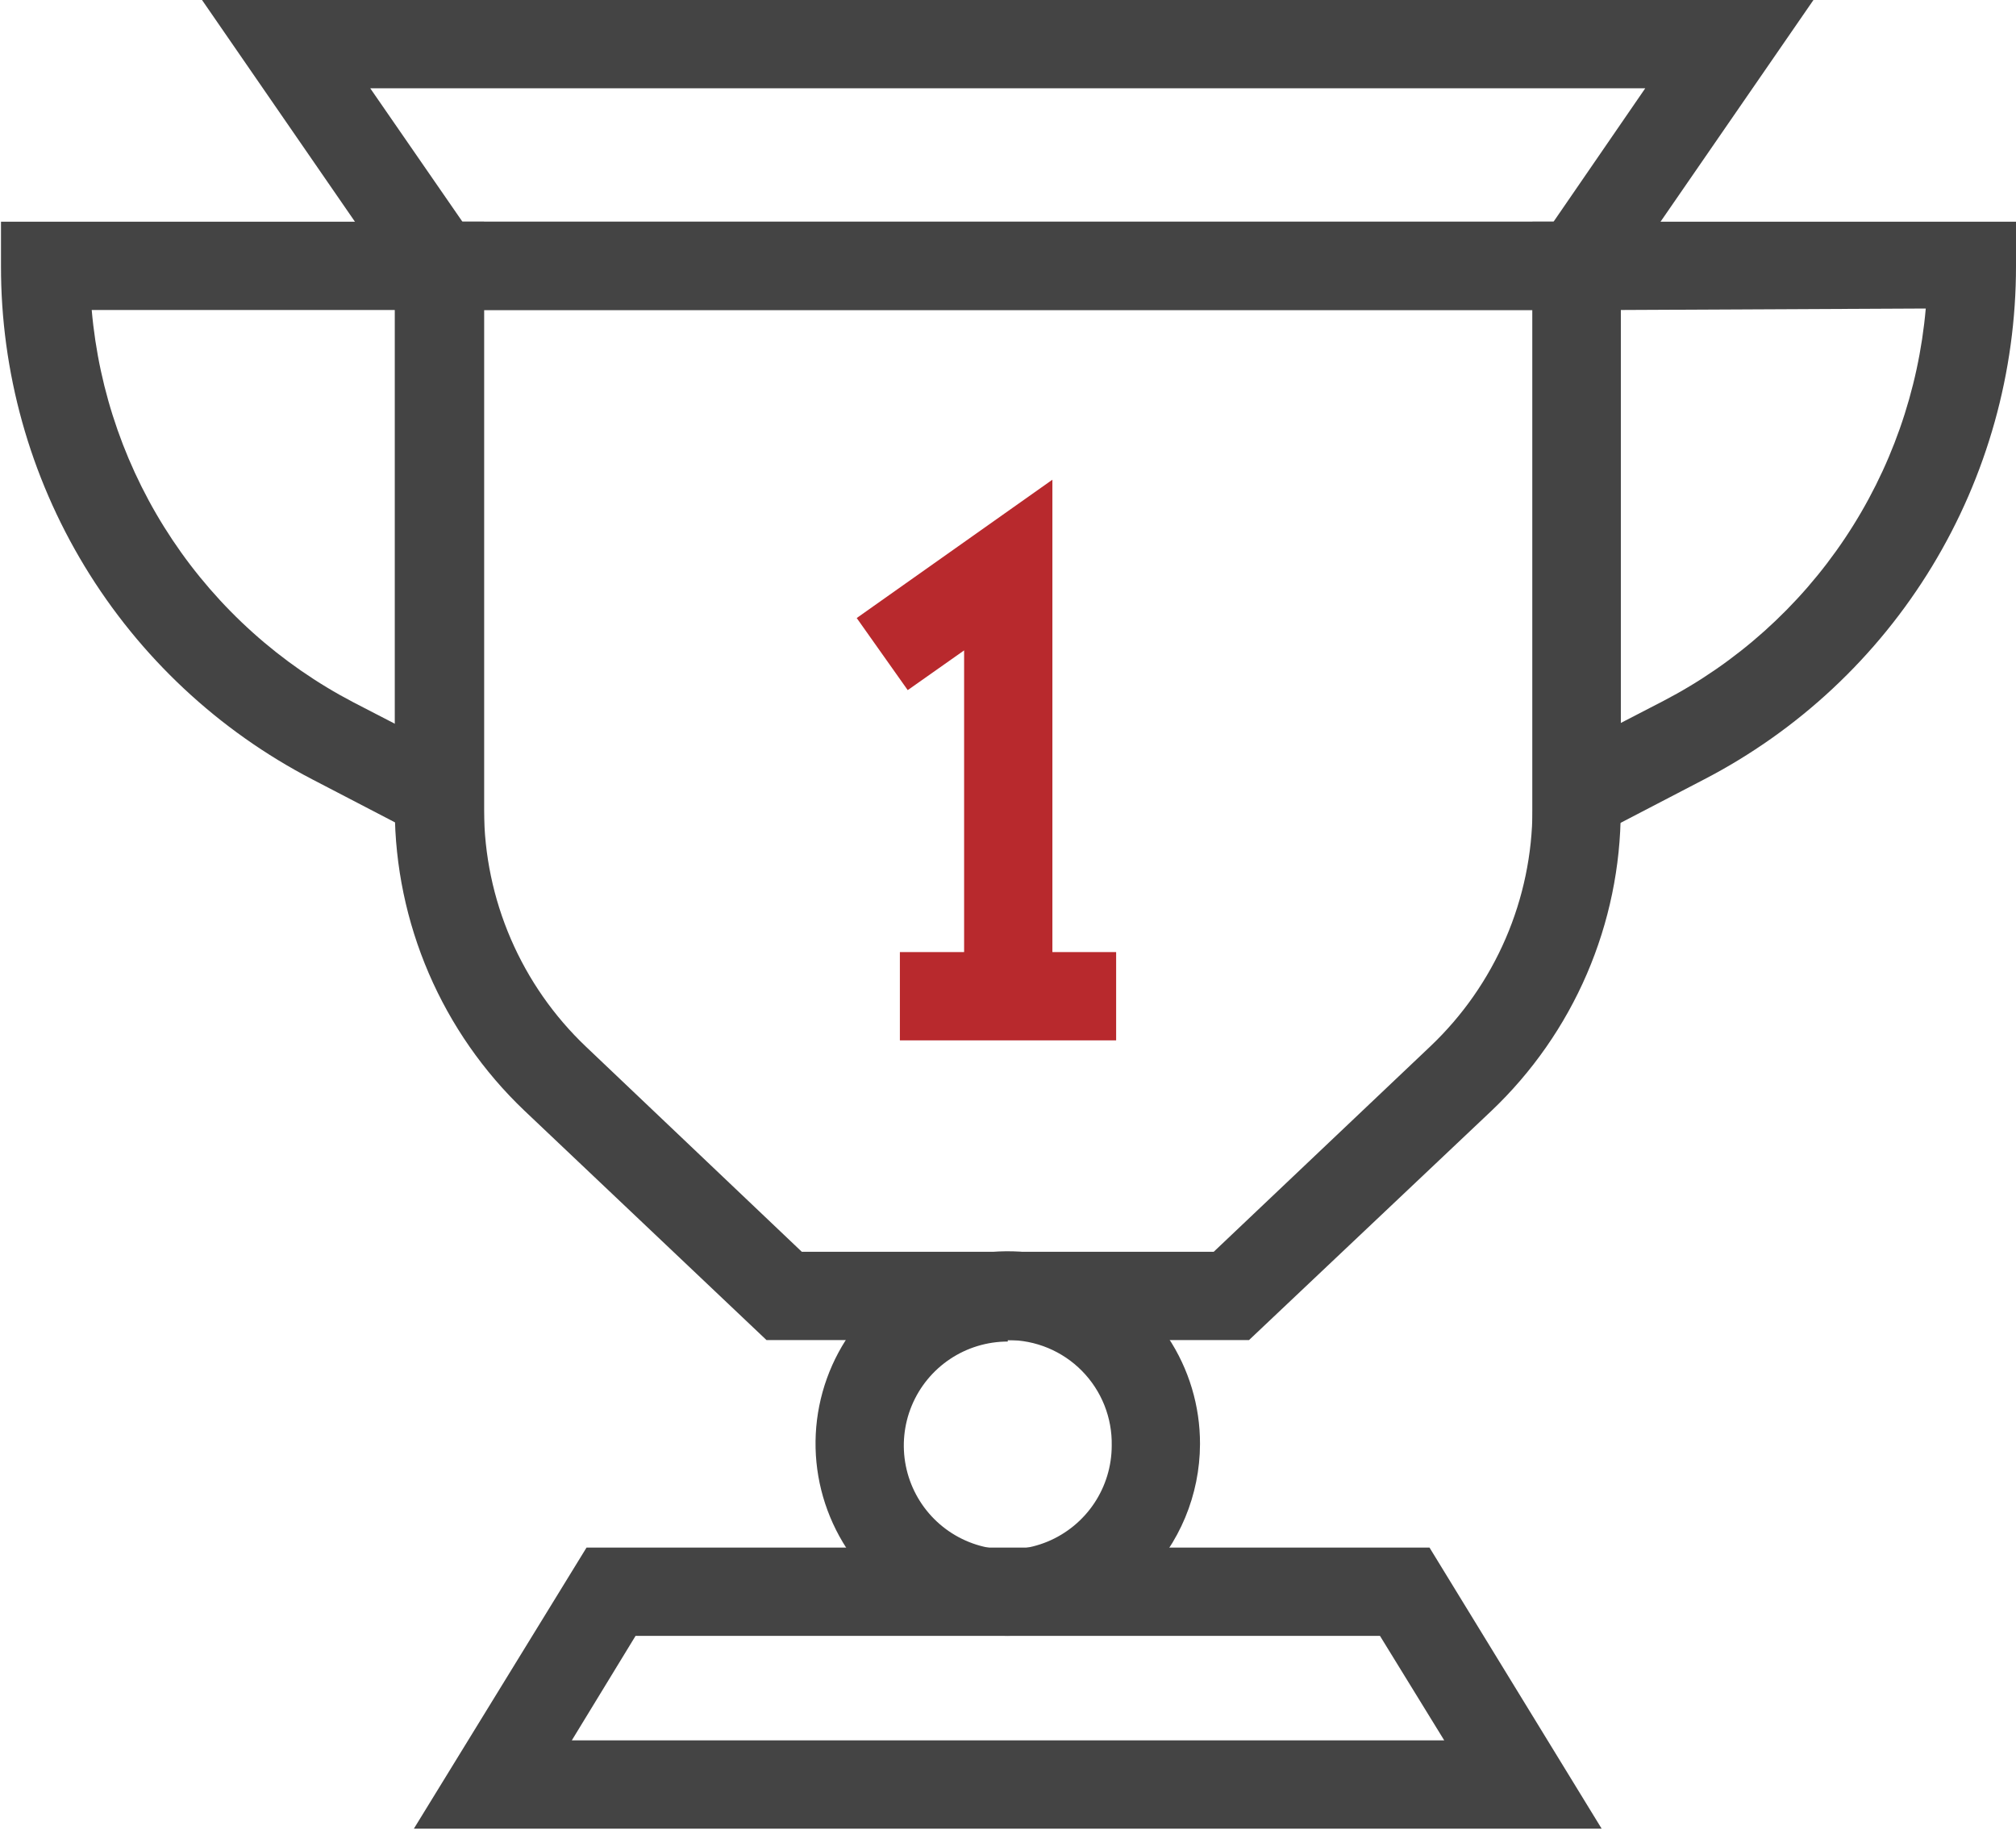 <svg width="100" height="91" viewBox="0 0 100 91" fill="none" xmlns="http://www.w3.org/2000/svg">
<g clip-path="url(#clip0_767_80)">
<path d="M61.956 66.455H38.02L26.004 55.071C23.984 53.147 22.374 50.834 21.27 48.271C20.167 45.709 19.592 42.95 19.582 40.16V10.994H80.394V40.184C80.39 42.975 79.818 45.736 78.714 48.299C77.61 50.862 75.997 53.174 73.973 55.095L61.956 66.455ZM39.772 62.077H60.205L70.956 51.884C72.548 50.373 73.817 48.555 74.686 46.54C75.556 44.525 76.008 42.355 76.016 40.16V15.373H24.009V40.184C24.017 42.379 24.469 44.549 25.339 46.564C26.209 48.579 27.477 50.398 29.069 51.909L39.772 62.077Z" fill="#444444"/>
<path d="M79.348 15.373H20.627L10.021 0H89.953L79.348 15.373ZM22.938 10.995H77.061L81.61 4.378H18.365L22.938 10.995Z" fill="#444444"/>
<path d="M24.009 43.079L15.495 38.652C10.832 36.232 6.924 32.577 4.199 28.084C1.475 23.592 0.039 18.437 0.049 13.183V10.994H24.009V43.079ZM4.549 15.373C4.904 19.447 6.28 23.366 8.55 26.767C10.821 30.168 13.912 32.942 17.538 34.833L19.655 35.927V15.373H4.549Z" fill="#444444"/>
<path d="M76.016 43.079V10.994H100V13.183C100.005 18.439 98.564 23.595 95.836 28.087C93.107 32.579 89.196 36.233 84.529 38.652L76.016 43.079ZM80.394 15.373V35.854L82.51 34.76C86.141 32.872 89.237 30.1 91.512 26.698C93.787 23.297 95.167 19.376 95.524 15.3L80.394 15.373Z" fill="#444444"/>
<path d="M52.202 49.403H47.823V32.254L45.026 34.224L42.496 30.649L52.202 23.789V49.403Z" fill="#B8292D"/>
<path d="M55.364 47.215H44.637V51.593H55.364V47.215Z" fill="#B8292D"/>
<path d="M49.989 81.124C48.102 81.124 46.257 80.564 44.688 79.515C43.12 78.466 41.898 76.975 41.177 75.231C40.456 73.488 40.268 71.569 40.638 69.719C41.008 67.869 41.919 66.169 43.255 64.837C44.591 63.504 46.292 62.598 48.143 62.233C49.995 61.868 51.913 62.06 53.654 62.786C55.396 63.511 56.884 64.737 57.929 66.308C58.974 67.88 59.529 69.725 59.524 71.612C59.517 74.137 58.51 76.556 56.722 78.339C54.935 80.122 52.513 81.124 49.989 81.124ZM49.989 66.529C48.969 66.529 47.972 66.831 47.123 67.398C46.276 67.964 45.614 68.77 45.224 69.712C44.834 70.654 44.732 71.691 44.931 72.692C45.13 73.692 45.621 74.611 46.342 75.332C47.063 76.053 47.982 76.544 48.983 76.743C49.983 76.942 51.02 76.84 51.962 76.45C52.904 76.059 53.71 75.398 54.276 74.55C54.843 73.702 55.145 72.705 55.145 71.686C55.158 71.001 55.034 70.321 54.781 69.686C54.527 69.05 54.149 68.472 53.668 67.984C53.188 67.497 52.615 67.111 51.983 66.848C51.351 66.586 50.673 66.452 49.989 66.456V66.529Z" fill="#444444"/>
<path d="M79.446 90.684H20.531L29.094 76.746H70.908L79.446 90.684ZM28.364 86.306H71.638L68.451 81.125H31.526L28.364 86.306Z" fill="#444444"/>
</g>
<defs>
<clipPath id="clip0_767_80">
<rect width="100" height="90.683" fill="white"/>
</clipPath>
</defs>
</svg>
